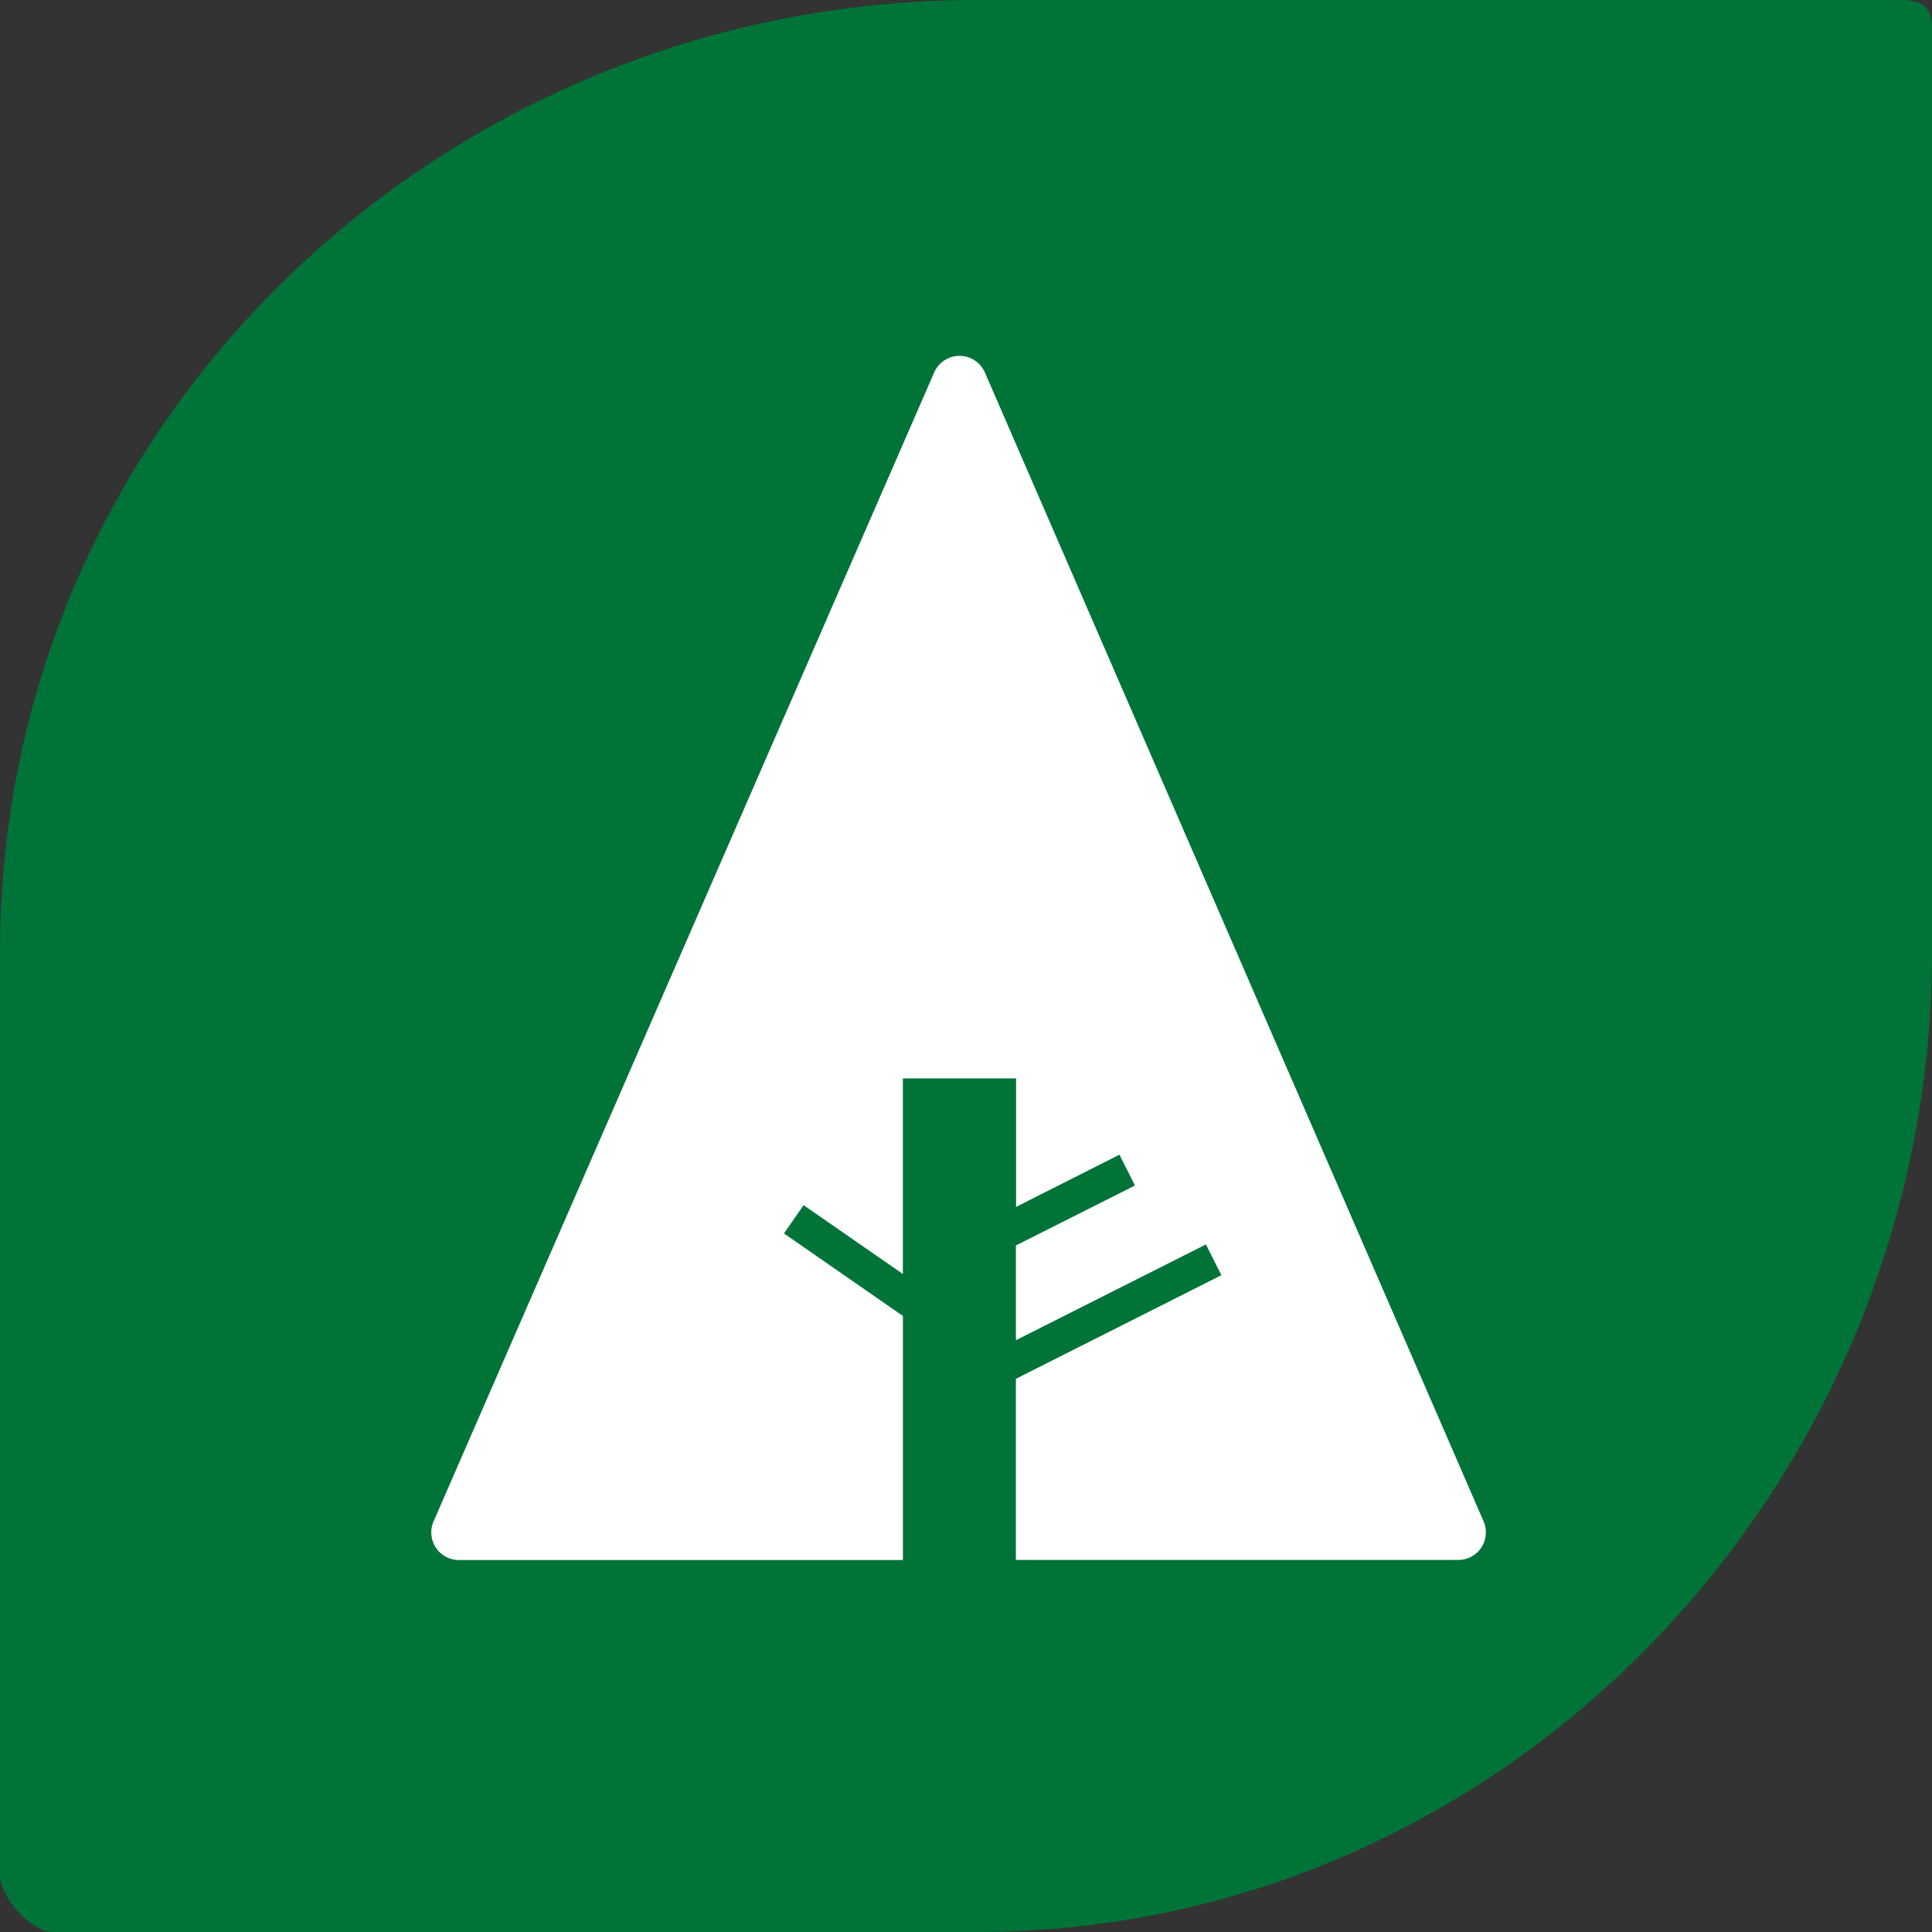 <svg id="Layer_1" data-name="Layer 1" xmlns="http://www.w3.org/2000/svg" viewBox="0 0 512 512"><rect x="0" y="0" width="512" height="512" fill="#333333" stroke="none"/><title>forrst-flat</title><path d="M503.35,0H258.7C117.71,0,0,111.21,0,252.2V496.86C0,502.74,8.15,512,14,512H258.7c141,0,253.3-118.8,253.3-259.8V7.53C512,1.65,509.23,0,503.35,0Z" fill="#007338"/><path d="M121.62,413.42H239.28V348.74l-31.52-21.86,5.2-7.5,26.31,18.24V285.79h30v34.05L296.66,306l4.12,8.17-31.55,15.89v25.11l50.35-25.38,4.1,8.15-54.46,27.46v48H386.45a7.31,7.31,0,0,0,6.71-10.24L261,98.7a7.33,7.33,0,0,0-13.43,0L114.91,403.17a7.31,7.31,0,0,0,6.71,10.25Z" fill="#fff"/></svg>